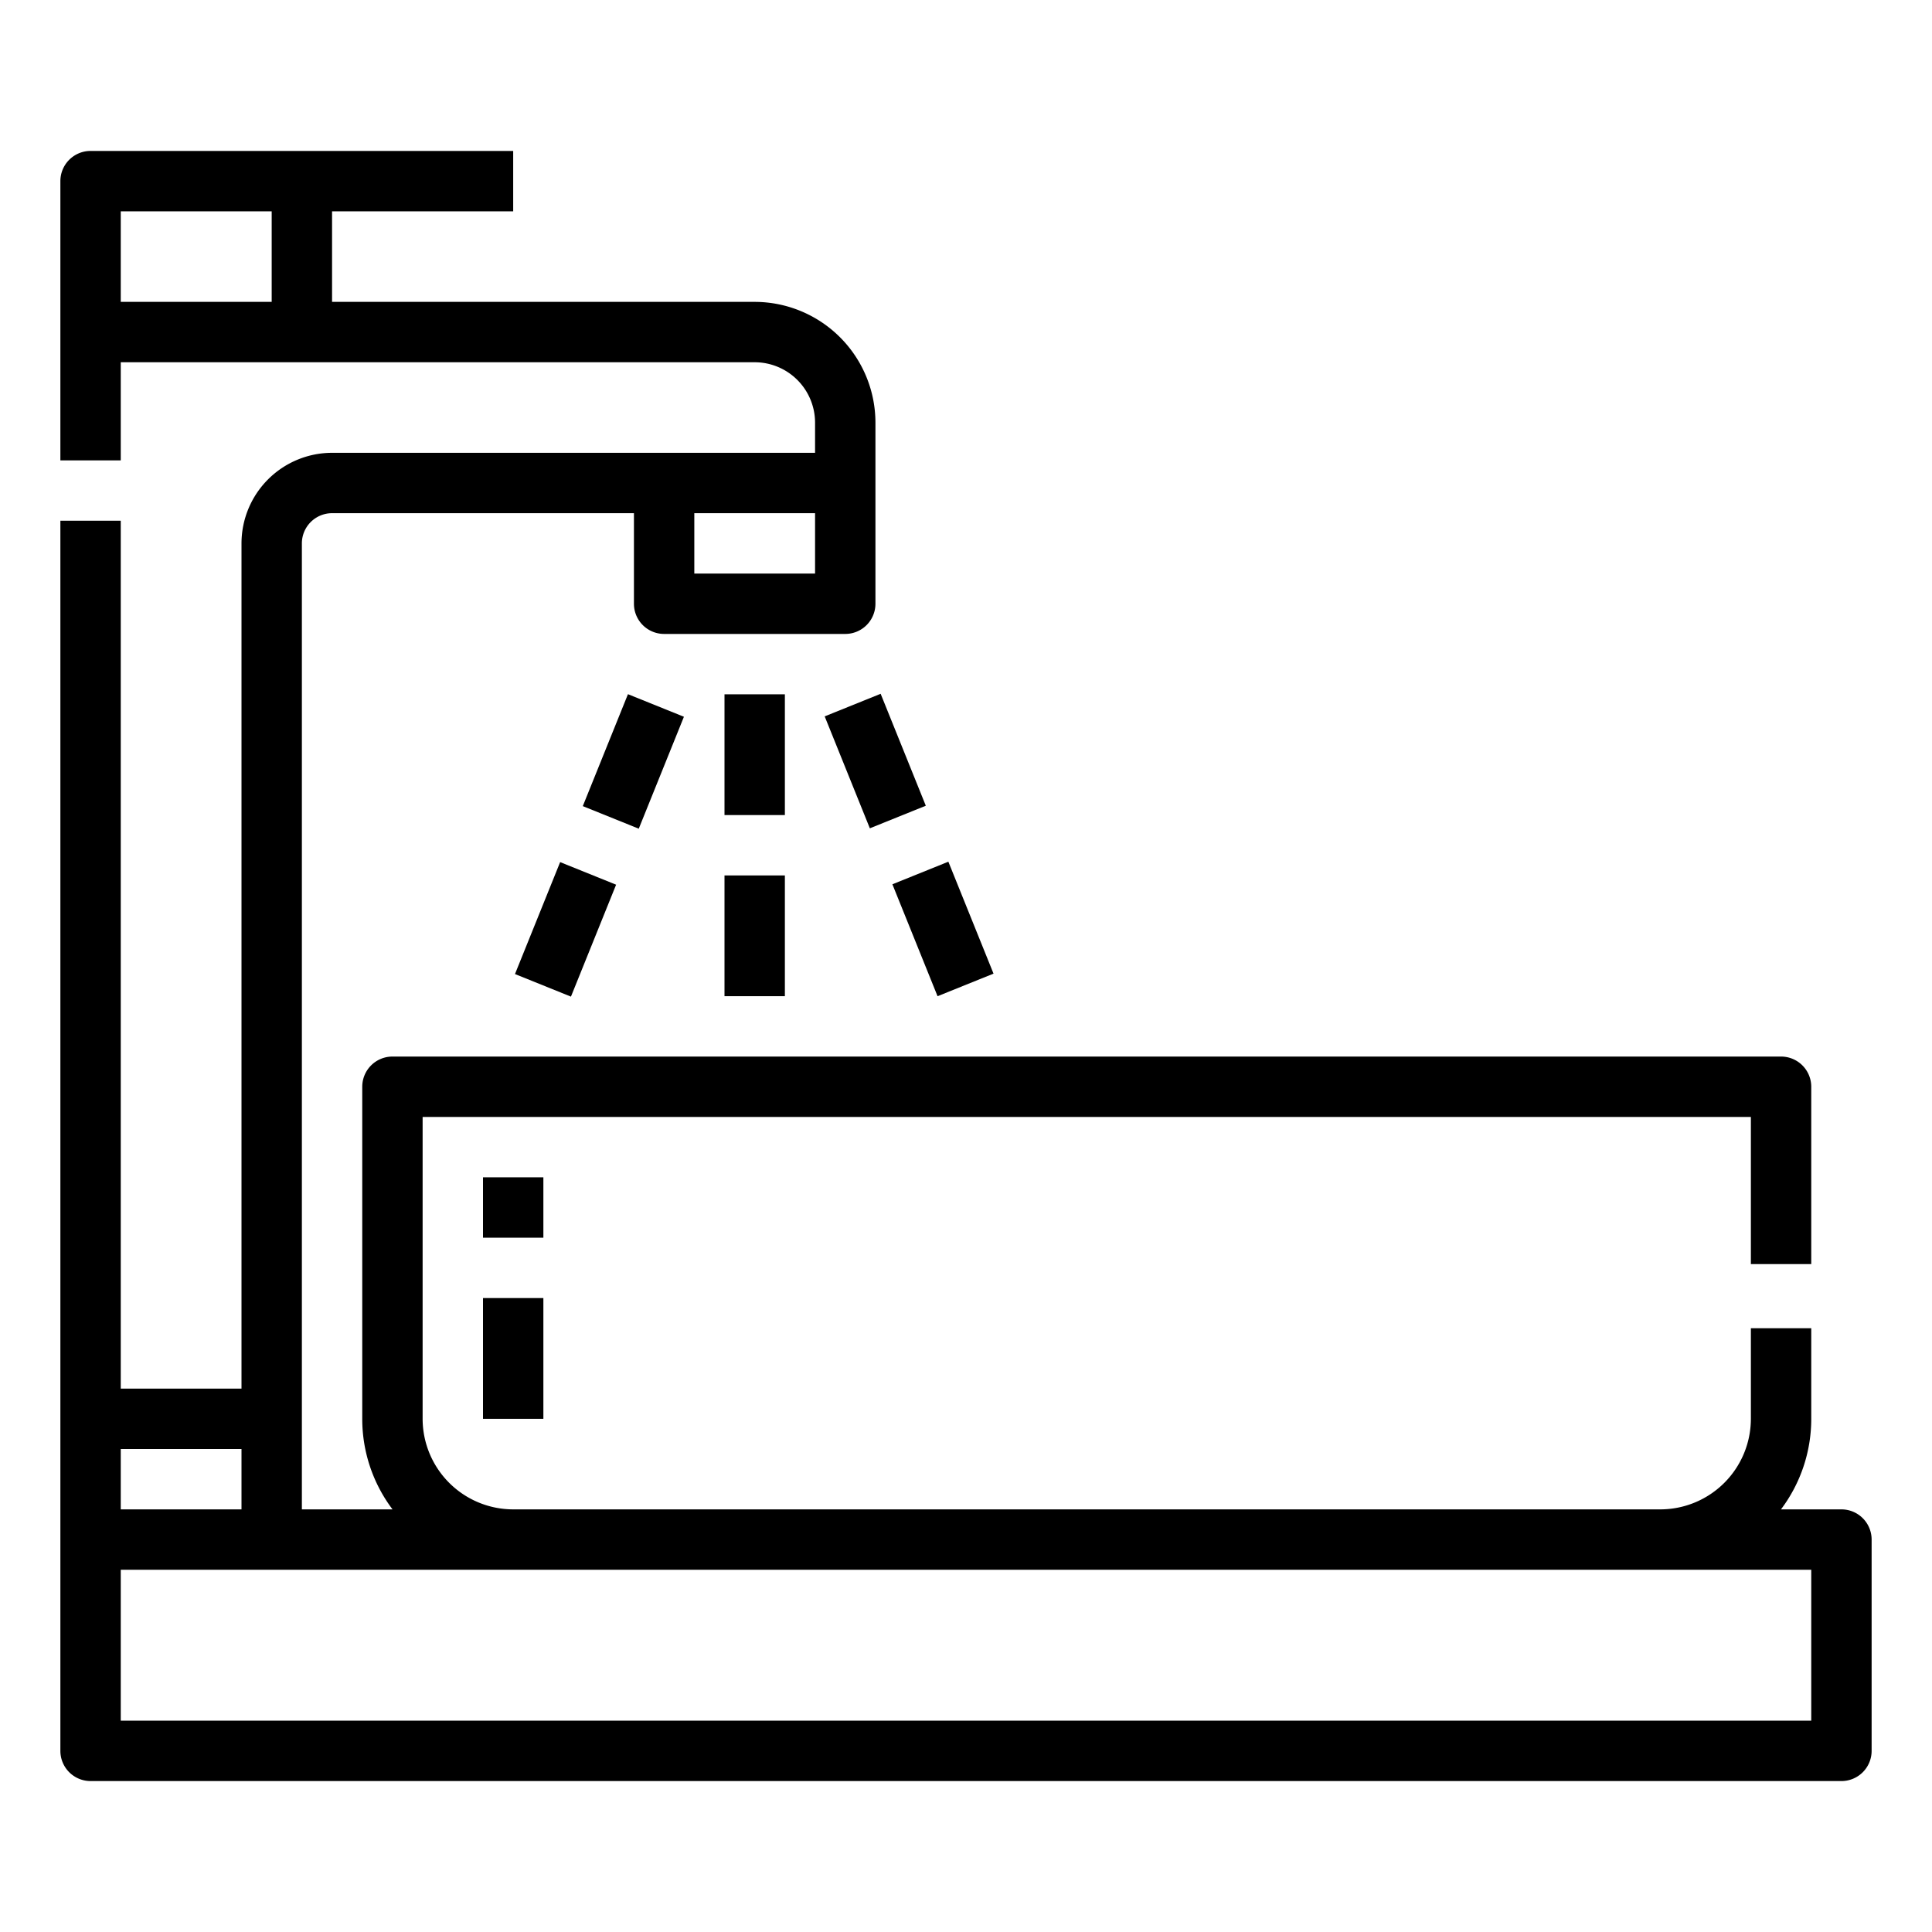<svg height="512" viewBox="0 0 512 512" width="512" xmlns="http://www.w3.org/2000/svg"><g id="Outline"><path d="m488 400h-16.022a39.788 39.788 0 0 0 8.022-24v-24h-16v24a24.027 24.027 0 0 1 -24 24h-304a24.027 24.027 0 0 1 -24-24v-80h352v39h16v-47a8 8 0 0 0 -8-8h-368a8 8 0 0 0 -8 8v88a39.788 39.788 0 0 0 8.022 24h-24.022v-256a8.009 8.009 0 0 1 8-8h80v24a8 8 0 0 0 8 8h48a8 8 0 0 0 8-8v-48a32.036 32.036 0 0 0 -32-32h-112v-24h48v-16h-112a8 8 0 0 0 -8 8v74h16v-26h168a16.019 16.019 0 0 1 16 16v8h-128a24.027 24.027 0 0 0 -24 24v224h-32v-230h-16v326a8 8 0 0 0 8 8h464a8 8 0 0 0 8-8v-56a8 8 0 0 0 -8-8zm-456-320v-24h40v24zm184 56v16h-32v-16zm-152 248v16h-32v-16zm416 72h-448v-40h448z"/><path d="m151.941 193.743h32v16h-32z" transform="matrix(.374 -.927 .927 .374 -81.979 282.019)"/><path d="m133.985 238.258h32v16h-32z" transform="matrix(.374 -.927 .927 .374 -134.5 293.229)"/><path d="m224.059 185.743h16v32h-16z" transform="matrix(.927 -.374 .374 .927 -58.621 101.46)"/><path d="m242.015 230.257h16v32h-16z" transform="matrix(.927 -.374 .374 .927 -73.97 111.409)"/><path d="m192 184h16v32h-16z"/><path d="m192 232h16v32h-16z"/><path d="m128 312h16v16h-16z"/><path d="m128 344h16v32h-16z"/></g></svg>
